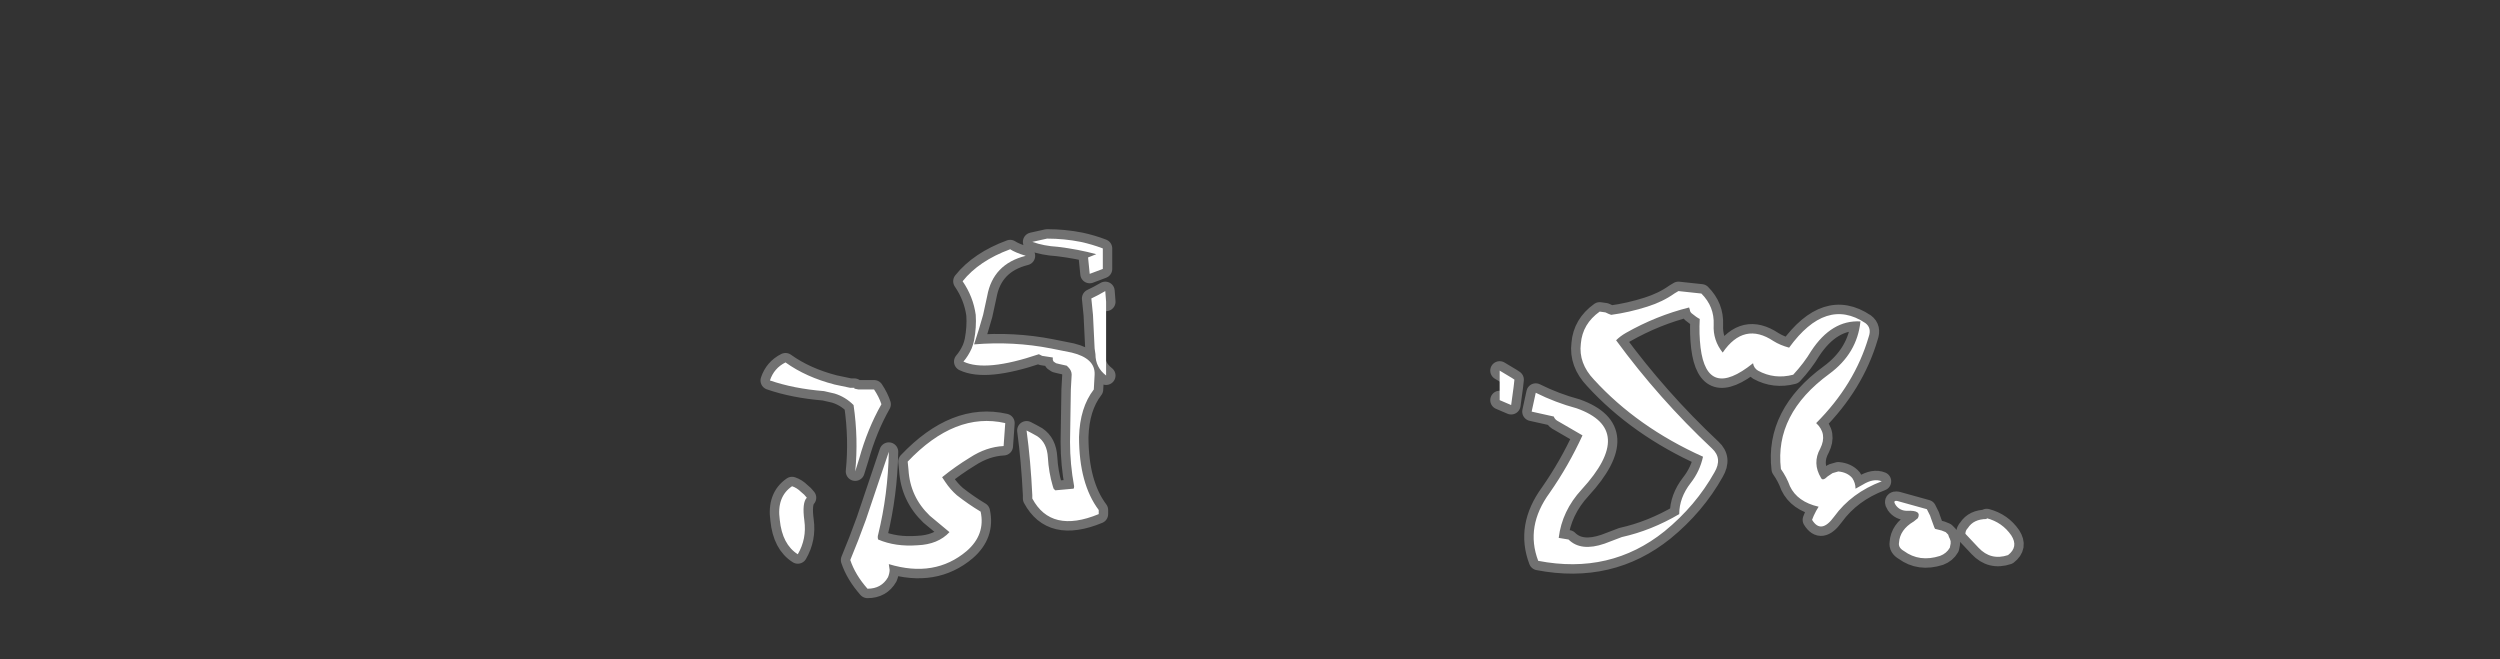 <?xml version="1.0" encoding="UTF-8" standalone="no"?>
<svg xmlns:ffdec="https://www.free-decompiler.com/flash" xmlns:xlink="http://www.w3.org/1999/xlink" ffdec:objectType="frame" height="281.4px" width="1067.15px" xmlns="http://www.w3.org/2000/svg">
  <rect width="100%" height="100%" fill="#333333" stroke="none"/>
  <g transform="matrix(1.0, 0.0, 0.0, 1.0, 545.3, 180.25)">
    <use ffdec:characterId="980" height="24.75" transform="matrix(7.0, 0.0, 0.0, 7.0, -228.55, -90.3)" width="79.3" xlink:href="#shape0"/>
  </g>
  <defs>
    <g id="shape0" transform="matrix(1.0, 0.0, 0.0, 1.0, 32.65, 12.9)">
      <path d="M13.55 -3.15 L14.3 -2.7 14.45 -2.6 14.4 -2.15 14.25 -1.05 13.55 -1.35 13.55 -3.15 M15.5 -0.65 L15.75 -1.8 Q16.95 -1.2 18.25 -0.85 21.9 0.45 18.55 4.1 17.35 5.4 17.15 7.05 L17.75 7.15 Q18.5 7.9 19.95 7.4 L21.0 7.0 Q22.8 6.6 24.5 5.6 24.5 4.6 25.2 3.7 25.75 3.0 25.95 2.1 21.95 0.3 19.3 -2.6 18.35 -3.6 18.5 -4.8 18.6 -6.0 19.65 -6.75 L20.0 -6.7 Q20.2 -6.6 20.35 -6.55 21.45 -6.7 22.55 -7.05 23.5 -7.35 24.2 -7.85 L24.45 -8.0 25.85 -7.85 Q26.65 -7.05 26.6 -5.95 26.55 -5.0 27.15 -4.25 28.45 -6.15 30.25 -4.95 30.65 -4.7 31.2 -4.55 33.45 -7.65 35.85 -6.05 36.25 -5.75 36.05 -5.2 35.2 -2.3 32.85 0.05 33.55 0.7 33.1 1.6 32.6 2.5 33.15 3.4 33.25 3.6 33.55 3.3 33.7 3.2 33.85 3.1 34.0 3.05 34.2 3.0 34.75 3.05 35.05 3.4 35.25 3.7 35.25 4.05 L35.7 3.8 Q36.35 3.4 36.85 3.6 35.0 4.3 33.95 5.75 33.15 6.85 32.6 5.95 L32.7 5.7 32.85 5.4 33.0 5.15 Q31.7 4.85 31.25 3.9 31.05 3.35 30.7 2.85 30.3 -0.5 33.65 -2.95 35.35 -4.2 35.55 -6.15 33.8 -6.25 32.55 -4.35 32.1 -3.6 31.45 -2.9 30.3 -2.6 29.3 -3.15 29.05 -3.3 29.0 -3.6 26.2 -1.35 25.8 -4.55 25.7 -5.4 25.75 -6.3 25.55 -6.4 25.25 -6.65 25.15 -6.75 25.15 -6.85 L25.1 -7.0 Q23.1 -6.5 21.25 -5.45 20.9 -5.25 20.65 -5.0 23.25 -1.45 26.5 1.6 27.15 2.2 26.65 3.05 25.5 5.1 23.6 6.65 20.3 9.3 15.9 8.45 15.1 6.35 16.6 4.3 17.75 2.65 18.6 0.8 L17.05 -0.1 Q16.9 -0.2 16.85 -0.35 16.15 -0.5 15.5 -0.65 M44.75 6.9 Q45.2 7.6 44.55 8.1 43.5 8.45 42.75 7.65 L41.95 6.8 Q41.95 6.6 42.1 6.45 42.45 5.9 43.25 5.9 L43.25 5.85 Q44.2 6.1 44.75 6.9 M40.9 6.85 L40.95 7.0 41.0 7.1 41.05 7.25 41.05 7.4 41.0 7.65 Q40.8 8.0 40.4 8.15 39.15 8.55 38.2 7.85 37.85 7.65 37.9 7.35 37.95 6.55 38.8 6.05 L39.05 5.85 Q39.3 5.35 38.4 5.4 37.95 5.4 37.7 5.05 37.5 4.75 37.8 4.8 L39.6 5.3 39.8 5.7 39.85 5.85 40.05 6.4 40.1 6.5 40.5 6.6 40.75 6.7 40.9 6.85 M-30.0 -3.65 Q-28.75 -2.75 -27.0 -2.3 L-26.05 -2.1 -25.8 -2.1 -25.8 -2.05 -25.55 -2.0 -24.6 -2.0 Q-24.3 -1.55 -24.15 -1.1 -25.0 0.4 -25.5 2.2 L-25.75 3.0 Q-25.55 1.0 -25.85 -1.05 -26.35 -1.55 -27.0 -1.75 L-27.65 -1.9 Q-29.5 -2.05 -30.95 -2.55 -30.7 -3.3 -30.0 -3.65 M-12.0 -11.0 Q-11.3 -10.85 -10.65 -10.6 L-10.65 -9.35 -11.45 -9.05 -11.55 -10.05 Q-11.3 -10.15 -11.05 -10.25 -12.15 -10.55 -13.4 -10.7 -14.25 -10.75 -14.95 -11.0 L-14.05 -11.2 Q-13.0 -11.2 -12.0 -11.0 M-11.2 -2.0 Q-12.05 -0.9 -12.1 0.9 -12.1 3.75 -10.9 5.35 L-10.9 5.6 Q-13.8 6.8 -14.95 4.65 L-14.95 4.45 Q-15.05 2.35 -15.3 0.5 -15.0 0.65 -14.65 0.85 -14.05 1.25 -14.0 2.15 -13.95 3.05 -13.7 3.9 L-13.65 4.05 Q-13.6 4.1 -13.55 4.15 L-12.45 4.05 Q-12.4 4.05 -12.4 3.9 -12.65 2.55 -12.65 1.2 L-12.6 -2.0 -12.55 -2.9 Q-12.55 -3.15 -12.75 -3.35 L-12.85 -3.45 -13.3 -3.55 -13.5 -3.6 -13.65 -3.7 -13.7 -3.8 -13.7 -3.95 -14.35 -4.05 -14.55 -4.15 Q-17.8 -3.05 -19.15 -3.7 -18.85 -4.05 -18.65 -4.5 -18.55 -4.75 -18.5 -5.0 -18.35 -5.8 -18.4 -6.55 -18.55 -7.65 -19.2 -8.6 -18.2 -9.85 -16.3 -10.55 -16.0 -10.35 -15.35 -10.15 -17.35 -9.65 -17.7 -7.7 L-17.95 -6.55 Q-18.2 -5.65 -18.5 -4.75 -16.1 -4.95 -13.8 -4.5 L-12.55 -4.25 Q-11.1 -3.9 -11.15 -2.9 L-11.2 -2.0 M-10.45 -2.85 Q-11.1 -3.35 -11.1 -4.15 L-11.15 -4.5 -11.25 -6.55 -11.35 -7.55 -10.95 -7.75 -10.5 -8.0 -10.45 -7.35 -10.45 -2.85 M-16.6 0.05 Q-16.65 0.7 -16.7 1.45 -17.75 1.5 -18.75 2.15 -19.65 2.7 -20.45 3.35 L-20.25 3.65 Q-19.95 4.1 -19.55 4.45 -18.85 5.0 -18.1 5.45 -17.8 6.85 -18.95 7.85 -20.9 9.5 -23.7 8.65 L-23.65 9.0 Q-23.65 9.2 -23.75 9.45 -24.15 10.15 -25.0 10.15 -25.75 9.3 -26.05 8.4 -25.55 7.2 -25.1 5.95 L-23.7 1.8 Q-23.75 4.4 -24.35 6.85 -24.4 7.0 -24.35 7.15 -23.3 7.6 -21.95 7.5 -20.7 7.45 -20.0 6.7 L-21.2 5.7 Q-22.4 4.55 -22.5 2.9 L-22.55 2.4 Q-19.65 -0.65 -16.6 0.05 M-28.85 6.0 Q-28.7 7.1 -29.25 8.05 -30.2 7.45 -30.35 5.95 -30.55 4.55 -29.6 3.9 -29.3 4.0 -29.05 4.25 -28.85 4.4 -28.7 4.6 -29.0 4.9 -28.85 6.0" fill="#ffffff" fill-rule="evenodd" stroke="none"/>
      <path d="M13.55 -3.15 L14.3 -2.7 14.45 -2.6 14.4 -2.15 14.25 -1.05 13.55 -1.35 M15.5 -0.65 L15.75 -1.8 Q16.95 -1.2 18.25 -0.85 21.9 0.45 18.55 4.1 17.35 5.4 17.15 7.05 L17.75 7.15 Q18.5 7.9 19.95 7.4 L21.0 7.0 Q22.8 6.6 24.5 5.6 24.5 4.6 25.2 3.7 25.75 3.0 25.95 2.1 21.95 0.3 19.3 -2.6 18.35 -3.6 18.5 -4.8 18.6 -6.0 19.65 -6.75 L20.0 -6.7 Q20.2 -6.6 20.35 -6.55 21.45 -6.7 22.55 -7.05 23.5 -7.35 24.2 -7.85 L24.45 -8.0 25.85 -7.85 Q26.65 -7.05 26.6 -5.95 26.55 -5.0 27.15 -4.25 28.45 -6.15 30.25 -4.95 30.65 -4.7 31.2 -4.55 33.45 -7.65 35.85 -6.05 36.25 -5.75 36.05 -5.2 35.2 -2.3 32.85 0.05 33.55 0.7 33.1 1.6 32.6 2.5 33.15 3.4 33.25 3.6 33.55 3.3 33.7 3.2 33.85 3.1 34.0 3.05 34.2 3.0 34.75 3.05 35.05 3.4 35.25 3.7 35.25 4.05 L35.7 3.8 Q36.35 3.4 36.85 3.6 35.0 4.3 33.95 5.75 33.15 6.85 32.6 5.95 L32.7 5.7 32.85 5.4 33.0 5.15 Q31.7 4.85 31.25 3.9 31.05 3.35 30.7 2.85 30.3 -0.5 33.65 -2.95 35.35 -4.2 35.55 -6.15 33.8 -6.25 32.55 -4.35 32.1 -3.6 31.45 -2.9 30.3 -2.6 29.3 -3.15 29.05 -3.3 29.0 -3.6 26.2 -1.35 25.8 -4.55 25.7 -5.4 25.75 -6.3 25.55 -6.4 25.25 -6.65 25.15 -6.75 25.15 -6.85 L25.1 -7.0 Q23.1 -6.5 21.25 -5.45 20.9 -5.25 20.65 -5.0 23.25 -1.45 26.5 1.6 27.15 2.2 26.65 3.05 25.5 5.1 23.6 6.65 20.3 9.3 15.9 8.45 15.1 6.35 16.6 4.3 17.75 2.65 18.6 0.8 L17.05 -0.1 Q16.9 -0.2 16.85 -0.35 16.15 -0.5 15.5 -0.65 M44.75 6.9 Q45.2 7.6 44.55 8.1 43.5 8.45 42.75 7.65 L41.95 6.8 Q41.95 6.6 42.1 6.45 42.45 5.9 43.25 5.9 L43.25 5.85 Q44.2 6.1 44.75 6.9 M40.9 6.85 L40.95 7.0 41.0 7.1 41.05 7.25 41.05 7.4 41.0 7.65 Q40.8 8.0 40.4 8.15 39.15 8.55 38.2 7.85 37.85 7.65 37.9 7.35 37.95 6.55 38.8 6.05 L39.05 5.85 Q39.3 5.35 38.4 5.4 37.95 5.4 37.7 5.05 37.5 4.75 37.8 4.8 L39.6 5.3 39.8 5.7 39.85 5.85 40.05 6.4 40.1 6.5 40.5 6.6 40.75 6.7 40.9 6.85 M-30.0 -3.65 Q-28.75 -2.75 -27.0 -2.3 L-26.05 -2.1 -25.8 -2.1 -25.8 -2.05 -25.55 -2.0 -24.6 -2.0 Q-24.3 -1.55 -24.15 -1.1 -25.0 0.4 -25.5 2.2 L-25.75 3.0 Q-25.55 1.0 -25.85 -1.05 -26.35 -1.55 -27.0 -1.75 L-27.65 -1.9 Q-29.5 -2.05 -30.95 -2.55 -30.7 -3.3 -30.0 -3.65 M-12.0 -11.0 Q-11.3 -10.85 -10.65 -10.6 L-10.65 -9.35 -11.45 -9.05 -11.55 -10.05 Q-11.3 -10.15 -11.05 -10.25 -12.15 -10.55 -13.4 -10.7 -14.25 -10.75 -14.95 -11.0 L-14.05 -11.2 Q-13.0 -11.2 -12.0 -11.0 M-11.2 -2.0 L-11.15 -2.9 Q-11.1 -3.9 -12.55 -4.25 L-13.8 -4.5 Q-16.1 -4.95 -18.5 -4.75 -18.2 -5.65 -17.95 -6.55 L-17.7 -7.7 Q-17.35 -9.65 -15.35 -10.15 -16.0 -10.35 -16.3 -10.55 -18.2 -9.85 -19.2 -8.6 -18.55 -7.65 -18.4 -6.55 -18.35 -5.8 -18.5 -5.0 -18.55 -4.75 -18.65 -4.5 -18.85 -4.05 -19.15 -3.7 -17.8 -3.05 -14.55 -4.15 L-14.35 -4.05 -13.7 -3.95 -13.7 -3.8 -13.65 -3.7 -13.5 -3.6 -13.3 -3.55 -12.85 -3.45 -12.75 -3.35 Q-12.55 -3.15 -12.55 -2.9 L-12.6 -2.0 -12.65 1.2 Q-12.65 2.55 -12.4 3.9 -12.4 4.05 -12.45 4.05 L-13.55 4.15 Q-13.6 4.1 -13.65 4.05 L-13.7 3.9 Q-13.95 3.05 -14.0 2.15 -14.05 1.25 -14.65 0.85 -15.0 0.65 -15.3 0.5 -15.05 2.35 -14.95 4.45 L-14.95 4.65 Q-13.8 6.8 -10.9 5.6 L-10.9 5.35 Q-12.1 3.75 -12.1 0.9 -12.05 -0.9 -11.2 -2.0 M-10.45 -2.85 Q-11.1 -3.35 -11.1 -4.15 L-11.15 -4.5 -11.25 -6.55 -11.35 -7.55 -10.95 -7.75 -10.5 -8.0 -10.45 -7.35 M-16.6 0.05 Q-19.65 -0.65 -22.55 2.4 L-22.5 2.9 Q-22.4 4.55 -21.2 5.7 L-20.0 6.7 Q-20.7 7.45 -21.95 7.5 -23.3 7.6 -24.35 7.15 -24.4 7.0 -24.35 6.85 -23.75 4.4 -23.7 1.8 L-25.1 5.95 Q-25.55 7.2 -26.05 8.4 -25.75 9.3 -25.0 10.15 -24.15 10.15 -23.75 9.45 -23.65 9.2 -23.65 9.0 L-23.7 8.65 Q-20.9 9.5 -18.95 7.85 -17.8 6.85 -18.1 5.45 -18.85 5.0 -19.55 4.45 -19.95 4.1 -20.25 3.65 L-20.45 3.35 Q-19.65 2.7 -18.75 2.15 -17.75 1.5 -16.7 1.45 -16.65 0.7 -16.6 0.05 M-28.85 6.0 Q-28.7 7.1 -29.25 8.05 -30.2 7.45 -30.35 5.95 -30.55 4.55 -29.6 3.9 -29.3 4.0 -29.05 4.25 -28.85 4.4 -28.7 4.6 -29.0 4.9 -28.85 6.0 Z" fill="none" stroke="#ffffff" stroke-linecap="round" stroke-linejoin="round" stroke-opacity="0.302" stroke-width="1.15"/>
    </g>
  </defs>
</svg>
